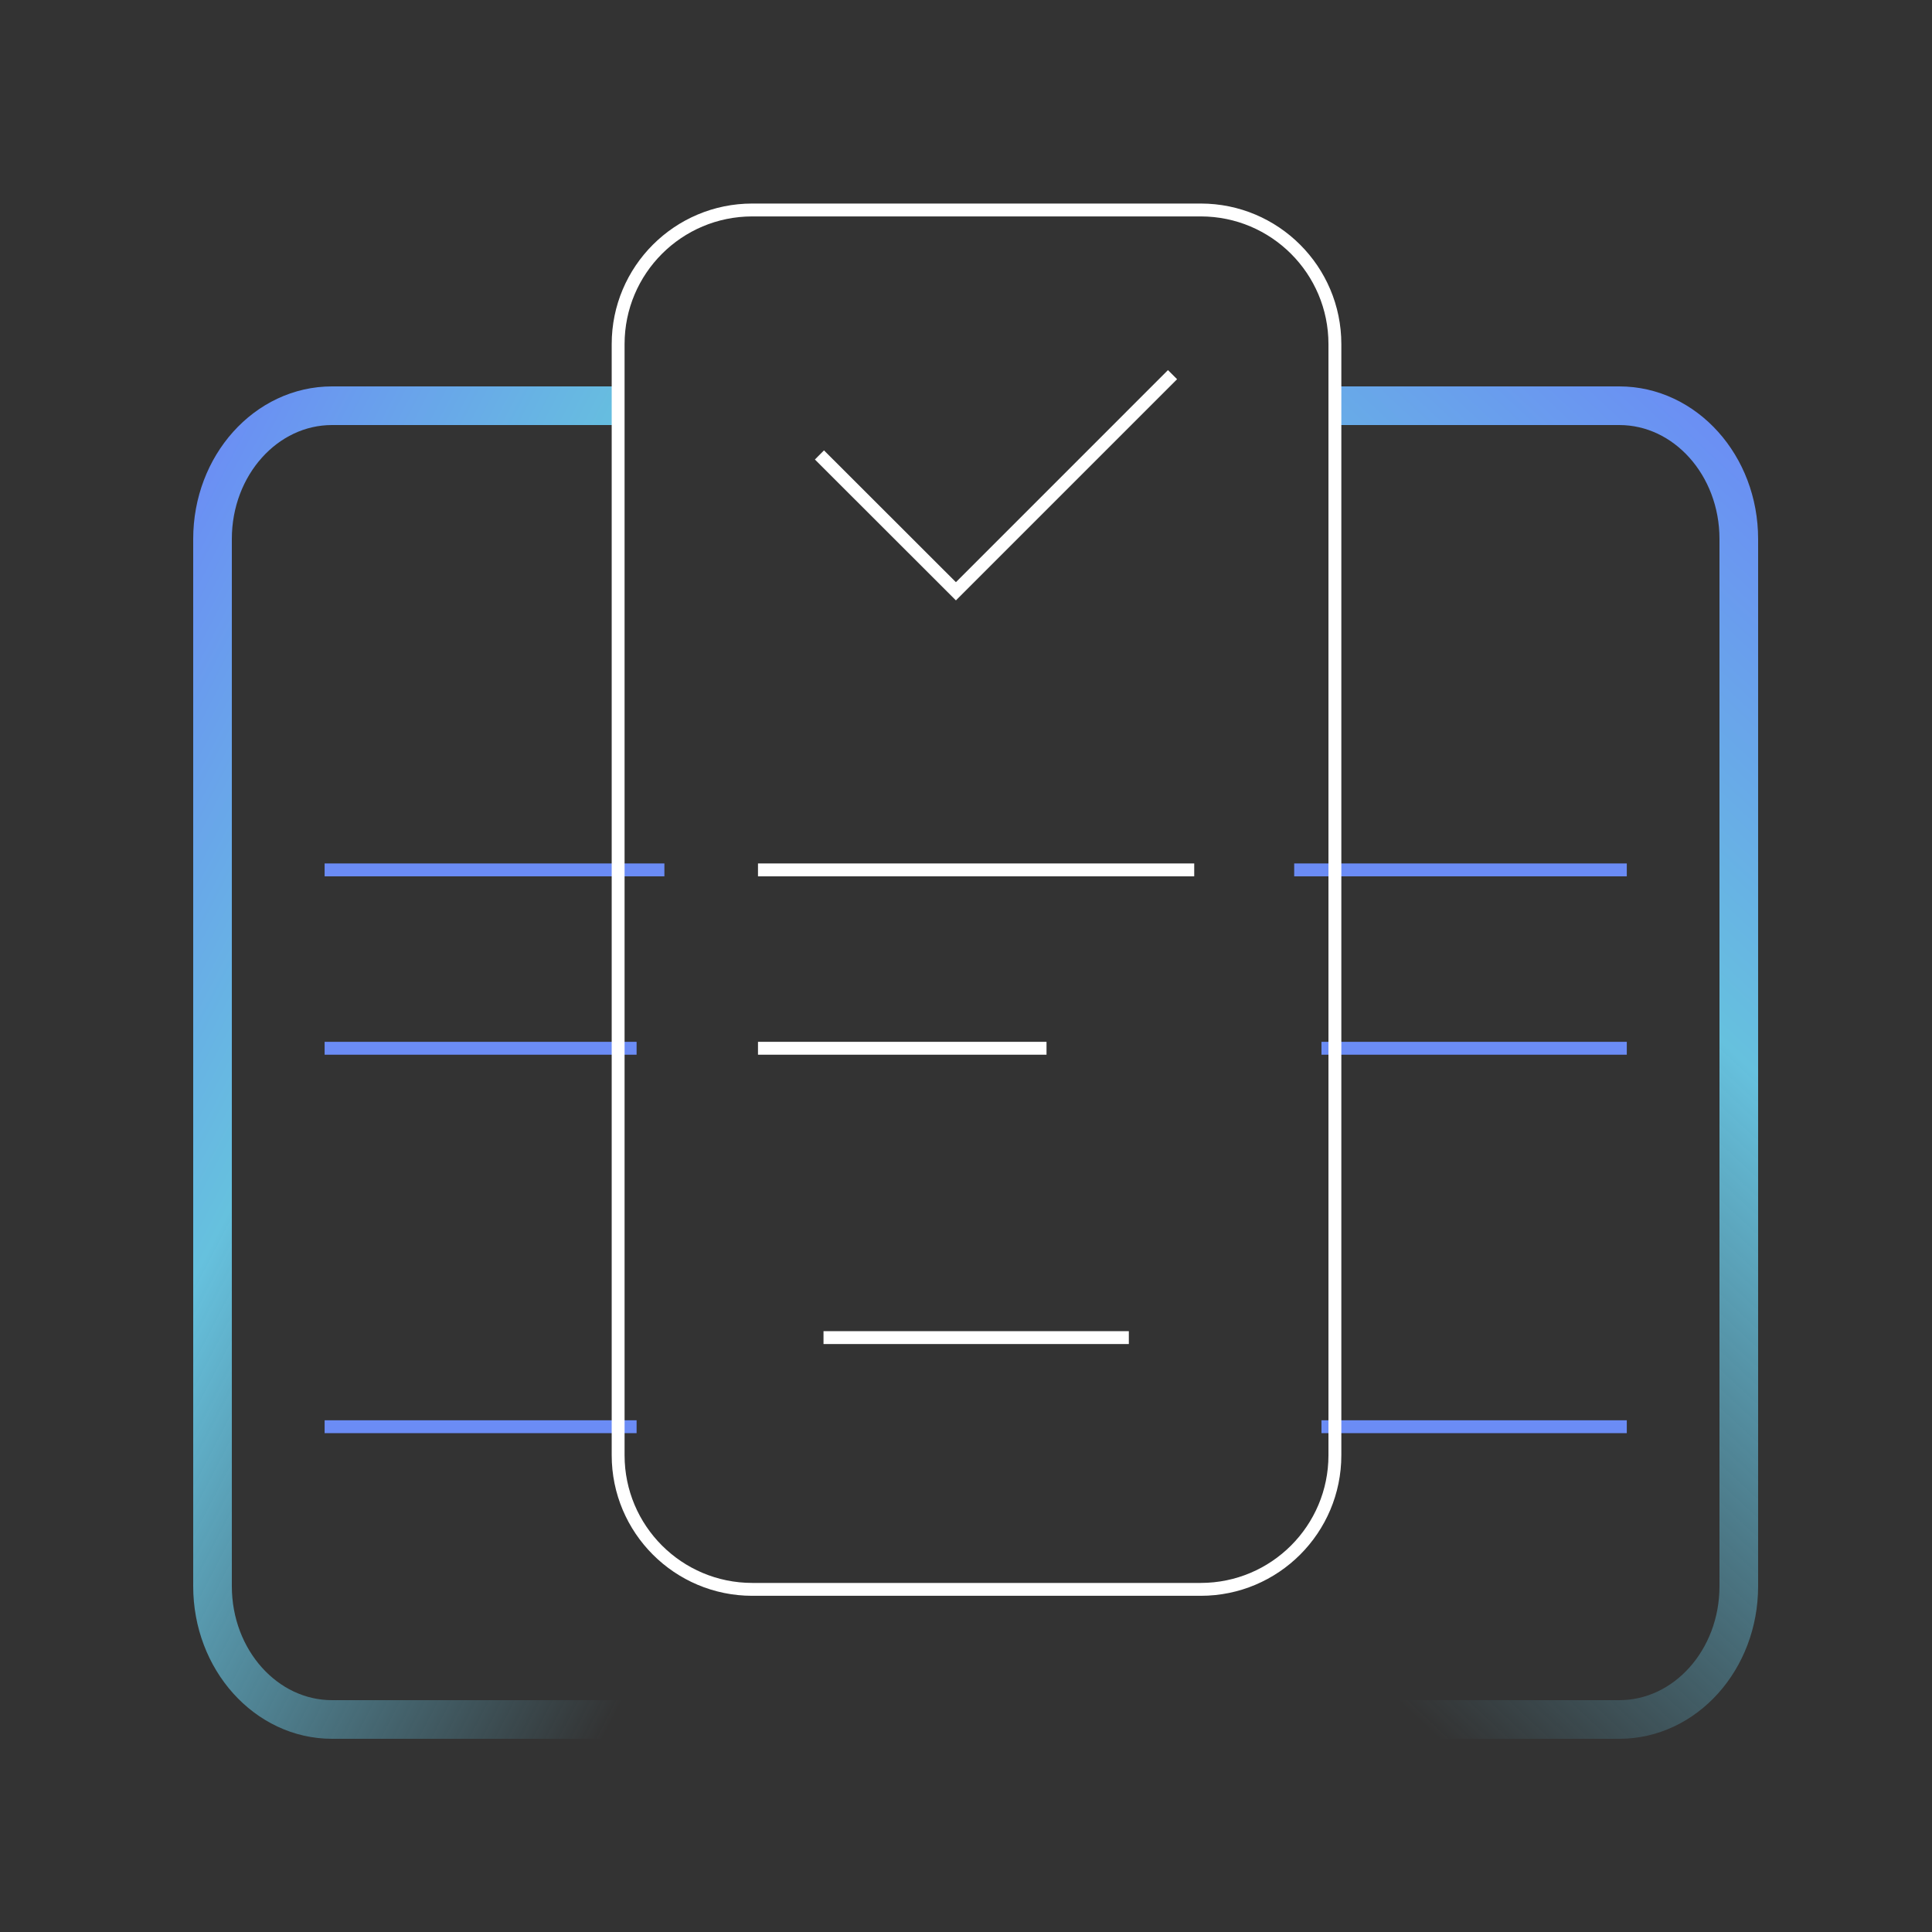 <svg width="150" height="150" viewBox="0 0 150 150" fill="none" xmlns="http://www.w3.org/2000/svg">
<rect x="0" y="0" width="150" height="150" fill="#333333" stroke="none"/>
<path d="M57 123.156C57 128.866 52.843 133.5 47.719 133.5H25.78C20.657 133.5 16.5 128.866 16.5 123.156V41.844C16.5 36.133 20.657 31.5 25.78 31.5H47.719" stroke="url(#paint0_linear_1932_33039)" stroke-width="3" stroke-miterlimit="10"/>
<path d="M103.78 31.5H125.72C130.843 31.5 135 36.133 135 41.843V123.157C135 128.867 130.843 133.5 125.72 133.5H103.78C98.657 133.5 94.5 128.867 94.5 123.157" stroke="url(#paint1_linear_1932_33039)" stroke-width="3" stroke-miterlimit="10"/>
<path d="M91.035 29.088L74.217 45.907L63.622 35.322" stroke="white" stroke-miterlimit="10"/>
<path d="M58.85 67.538H92.719" stroke="white" stroke-miterlimit="10"/>
<path d="M58.85 81.387H81.251" stroke="white" stroke-miterlimit="10"/>
<path d="M25.203 67.538H51.584" stroke="url(#paint2_linear_1932_33039)" stroke-miterlimit="10"/>
<path d="M25.203 81.387H49.425" stroke="url(#paint3_linear_1932_33039)" stroke-miterlimit="10"/>
<path d="M25.203 110.77H49.425" stroke="url(#paint4_linear_1932_33039)" stroke-miterlimit="10"/>
<path d="M126.304 67.538H100.481" stroke="url(#paint5_linear_1932_33039)" stroke-miterlimit="10"/>
<path d="M126.304 81.387H102.598" stroke="url(#paint6_linear_1932_33039)" stroke-miterlimit="10"/>
<path d="M126.304 110.77H102.598" stroke="url(#paint7_linear_1932_33039)" stroke-miterlimit="10"/>
<path d="M63.937 103.851H87.643" stroke="white" stroke-miterlimit="10"/>
<path d="M47.992 26.718L47.992 112.982C47.992 118.734 52.655 123.398 58.408 123.398H93.225C98.977 123.398 103.641 118.734 103.641 112.982V26.718C103.641 20.966 98.977 16.303 93.225 16.303H58.408C52.655 16.303 47.992 20.966 47.992 26.718Z" stroke="white" stroke-miterlimit="10"/>
<defs>
<linearGradient id="paint0_linear_1932_33039" x1="71.235" y1="105.783" x2="-2.159" y2="67.771" gradientUnits="userSpaceOnUse">
<stop offset="0.1" stop-color="#66C1DE" stop-opacity="0"/>
<stop offset="0.64" stop-color="#66C1DE"/>
<stop offset="1" stop-color="#6B8CF5"/>
</linearGradient>
<linearGradient id="paint1_linear_1932_33039" x1="85.895" y1="124.725" x2="154.938" y2="50.893" gradientUnits="userSpaceOnUse">
<stop offset="0.1" stop-color="#66C1DE" stop-opacity="0"/>
<stop offset="0.64" stop-color="#66C1DE"/>
<stop offset="1" stop-color="#6B8CF5"/>
</linearGradient>
<linearGradient id="paint2_linear_1932_33039" x1="nan" y1="nan" x2="nan" y2="nan" gradientUnits="userSpaceOnUse">
<stop stop-color="#6B8CF5"/>
<stop offset="0.45" stop-color="#66C1DE"/>
<stop offset="0.63" stop-color="#66C1DE" stop-opacity="0.65"/>
<stop offset="0.89" stop-color="#66C1DE" stop-opacity="0.19"/>
<stop offset="1" stop-color="#66C1DE" stop-opacity="0"/>
</linearGradient>
<linearGradient id="paint3_linear_1932_33039" x1="nan" y1="nan" x2="nan" y2="nan" gradientUnits="userSpaceOnUse">
<stop stop-color="#6B8CF5"/>
<stop offset="0.45" stop-color="#66C1DE"/>
<stop offset="0.63" stop-color="#66C1DE" stop-opacity="0.65"/>
<stop offset="0.89" stop-color="#66C1DE" stop-opacity="0.19"/>
<stop offset="1" stop-color="#66C1DE" stop-opacity="0"/>
</linearGradient>
<linearGradient id="paint4_linear_1932_33039" x1="nan" y1="nan" x2="nan" y2="nan" gradientUnits="userSpaceOnUse">
<stop stop-color="#6B8CF5"/>
<stop offset="0.45" stop-color="#66C1DE"/>
<stop offset="0.63" stop-color="#66C1DE" stop-opacity="0.65"/>
<stop offset="0.89" stop-color="#66C1DE" stop-opacity="0.19"/>
<stop offset="1" stop-color="#66C1DE" stop-opacity="0"/>
</linearGradient>
<linearGradient id="paint5_linear_1932_33039" x1="nan" y1="nan" x2="nan" y2="nan" gradientUnits="userSpaceOnUse">
<stop stop-color="#6B8CF5"/>
<stop offset="0.45" stop-color="#66C1DE"/>
<stop offset="0.63" stop-color="#66C1DE" stop-opacity="0.65"/>
<stop offset="0.89" stop-color="#66C1DE" stop-opacity="0.19"/>
<stop offset="1" stop-color="#66C1DE" stop-opacity="0"/>
</linearGradient>
<linearGradient id="paint6_linear_1932_33039" x1="nan" y1="nan" x2="nan" y2="nan" gradientUnits="userSpaceOnUse">
<stop stop-color="#6B8CF5"/>
<stop offset="0.45" stop-color="#66C1DE"/>
<stop offset="0.63" stop-color="#66C1DE" stop-opacity="0.65"/>
<stop offset="0.89" stop-color="#66C1DE" stop-opacity="0.19"/>
<stop offset="1" stop-color="#66C1DE" stop-opacity="0"/>
</linearGradient>
<linearGradient id="paint7_linear_1932_33039" x1="nan" y1="nan" x2="nan" y2="nan" gradientUnits="userSpaceOnUse">
<stop stop-color="#6B8CF5"/>
<stop offset="0.45" stop-color="#66C1DE"/>
<stop offset="0.63" stop-color="#66C1DE" stop-opacity="0.65"/>
<stop offset="0.89" stop-color="#66C1DE" stop-opacity="0.19"/>
<stop offset="1" stop-color="#66C1DE" stop-opacity="0"/>
</linearGradient>
</defs>
</svg>

